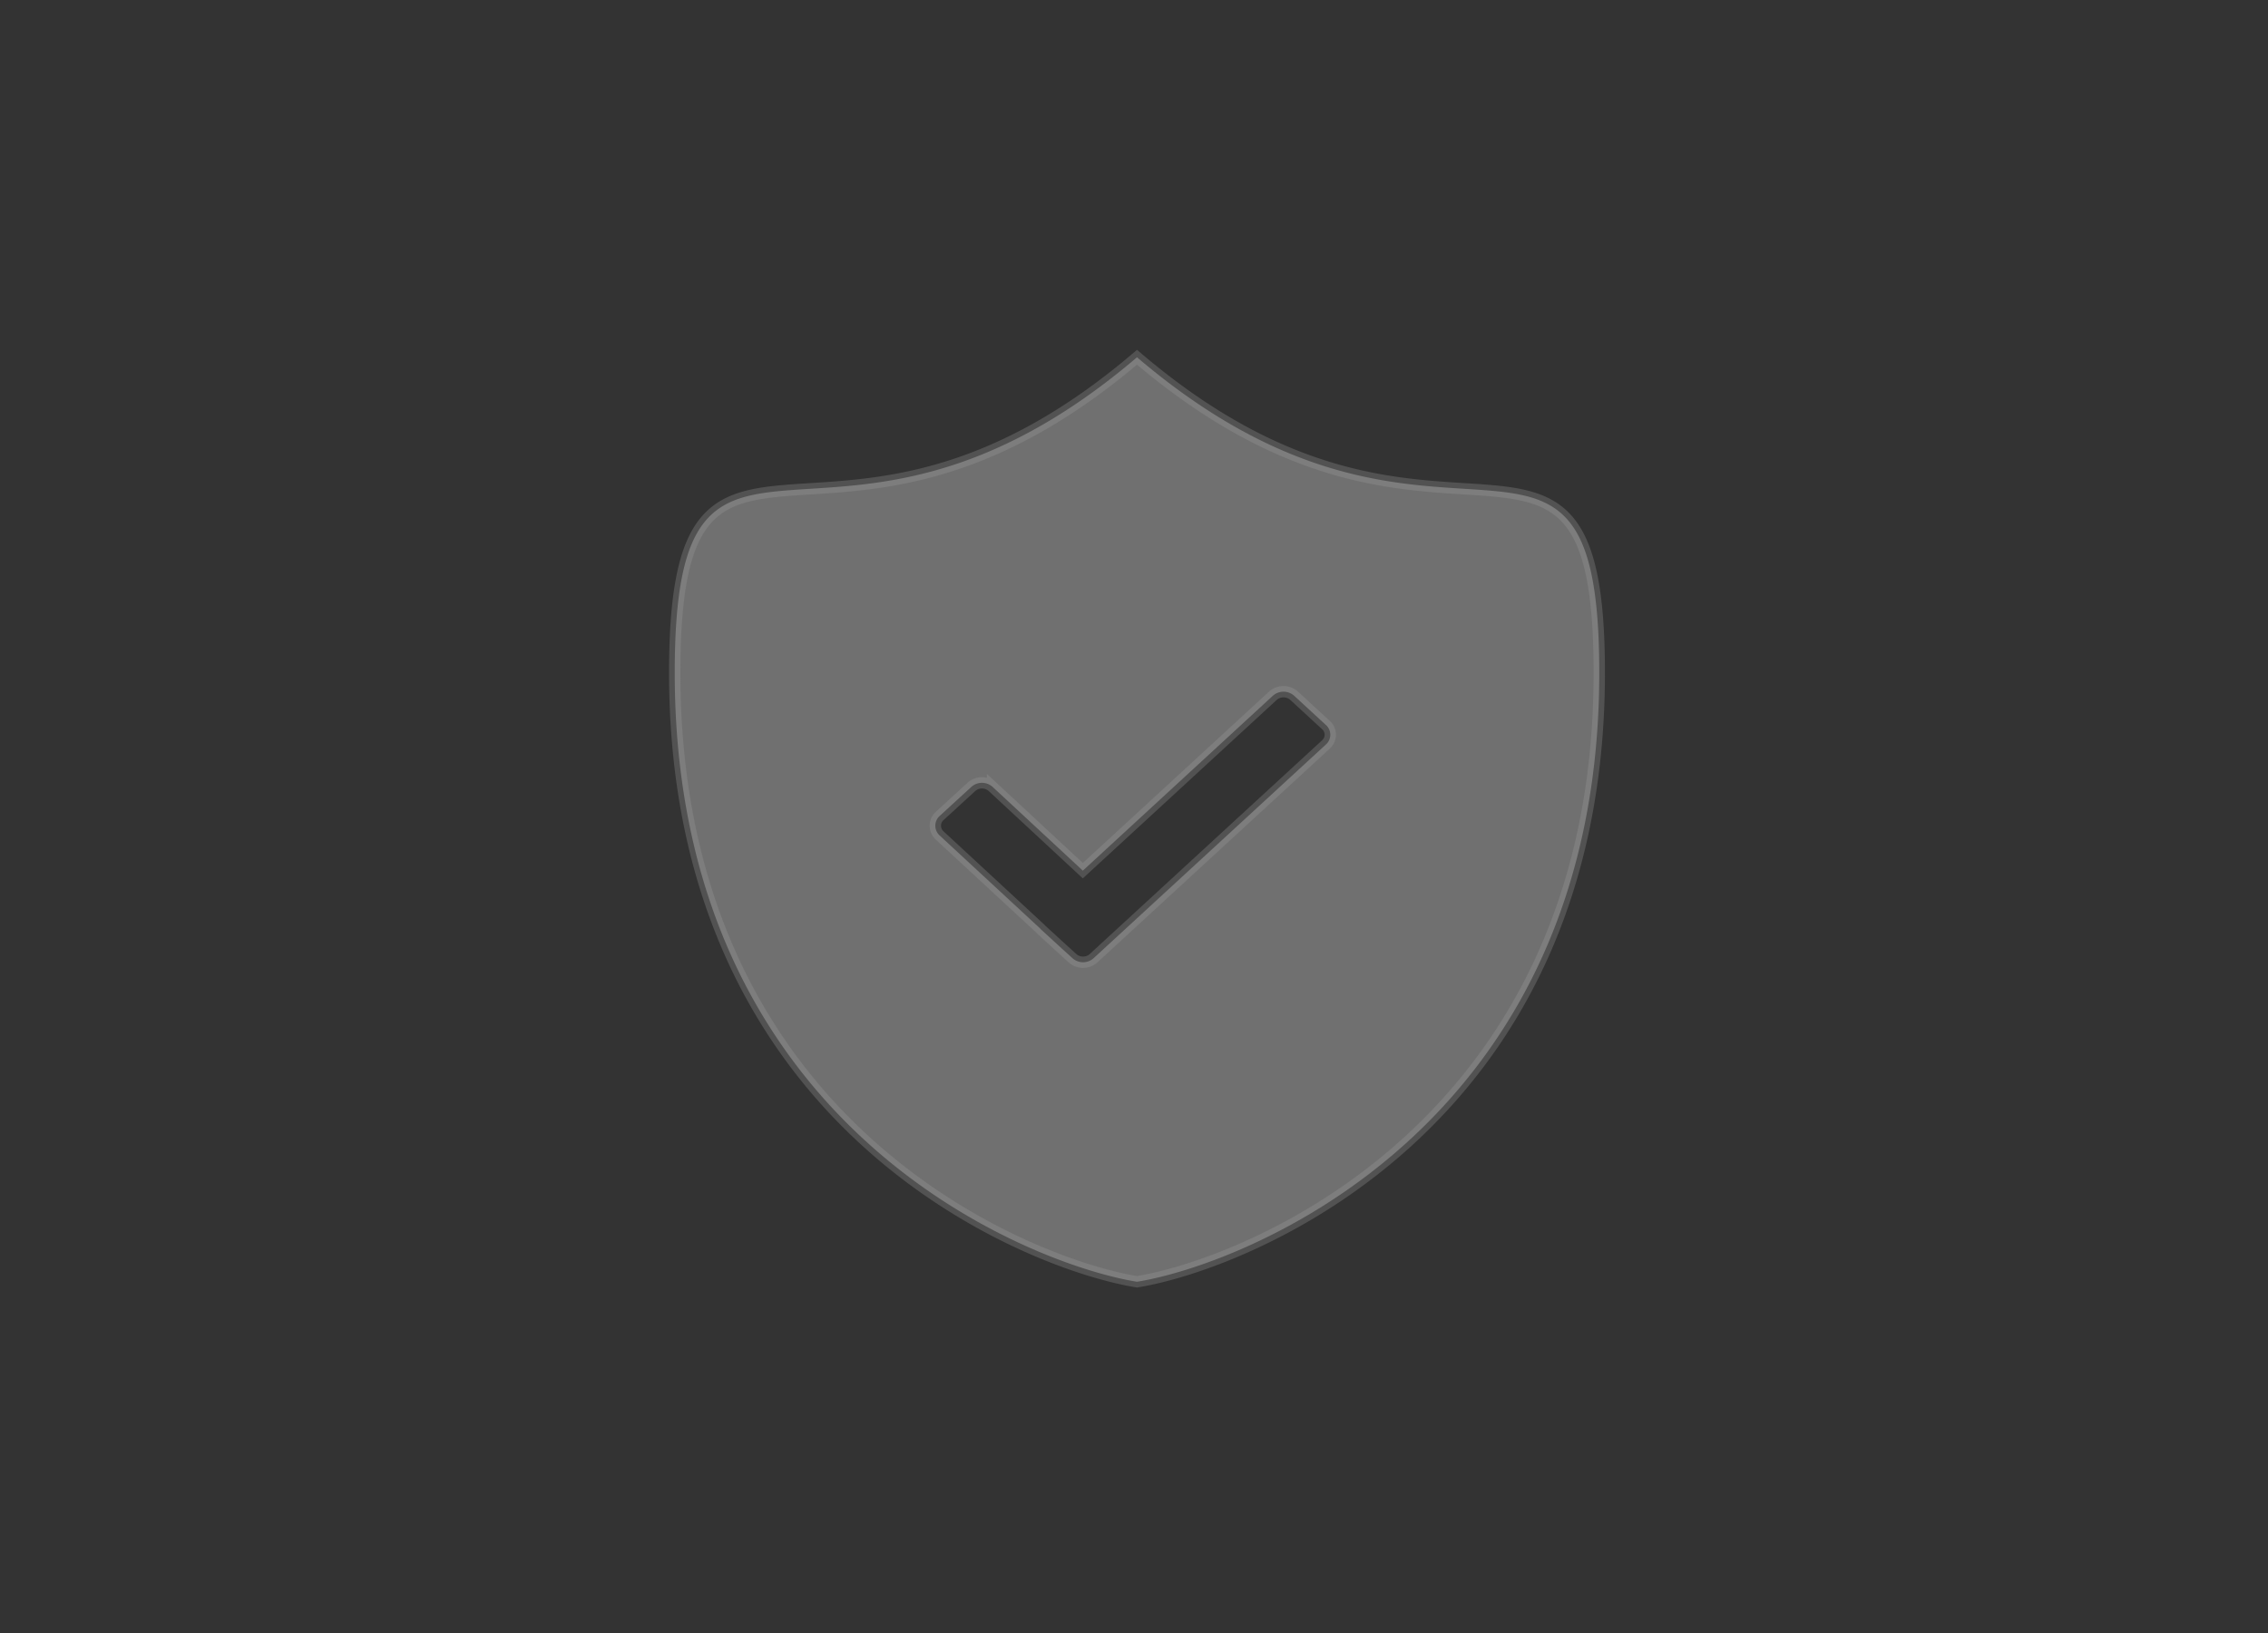 <svg xmlns="http://www.w3.org/2000/svg" xmlns:xlink="http://www.w3.org/1999/xlink" width="200" height="144" viewBox="0 0 200 144">
  <rect x="0" y="0" width="200" height="144" fill="#333333" stroke="none"/>
  <defs>
    <clipPath id="clip-Verified-1-white">
      <rect width="200" height="144"/>
    </clipPath>
  </defs>
  <g id="Verified-1-white" clip-path="url(#clip-Verified-1-white)">
    <rect width="200" height="144" fill="rgba(255,255,255,0)"/>
    <path id="verified-black" d="M47.813,87.547c-9.42-1.524-40.765-13.624-40.765-53.7,0-28.743,13.935-4.963,40.765-27.825C74.644,28.881,88.577,5.1,88.577,33.843,88.578,73.924,57.23,86.026,47.813,87.547Zm16.653-49.1-2.8-2.58a1.407,1.407,0,0,0-1.868,0L43.036,51.294l-7.96-7.388a1.4,1.4,0,0,0-1.868,0l-2.8,2.567a1.161,1.161,0,0,0,0,1.716L39.28,56.4l.031.043,1.943,1.781.453.409.413.377a1.391,1.391,0,0,0,1.868,0l20.5-18.857a1.152,1.152,0,0,0-.018-1.707Z" transform="translate(52.452 25.482)" fill="#fff" stroke="#999" stroke-width="1" fill-rule="evenodd" opacity="0.3"/>
  </g>
</svg>
